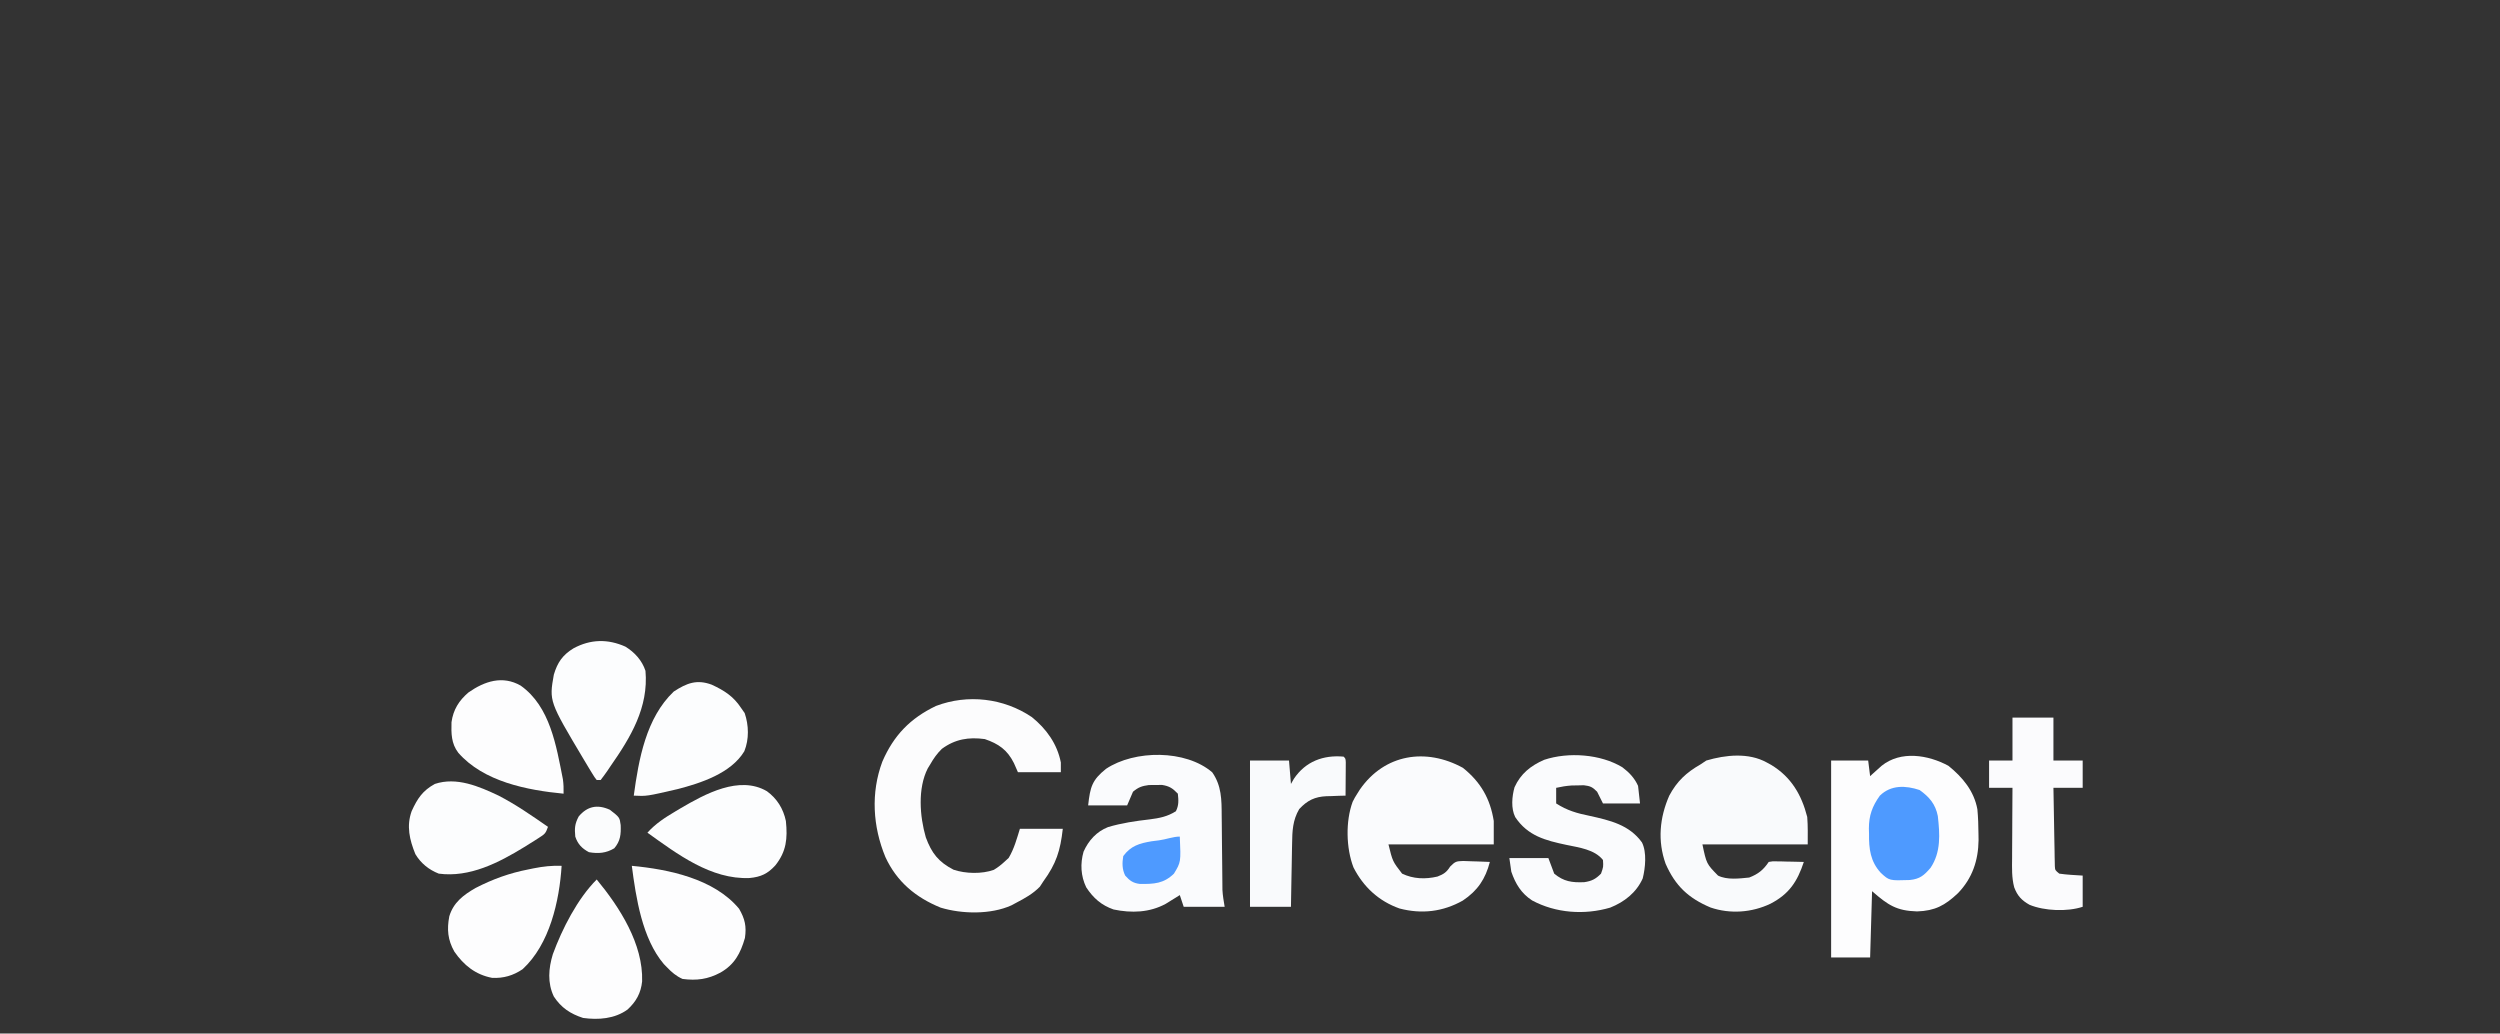 <?xml version="1.0" encoding="UTF-8"?>
<svg version="1.1" xmlns="http://www.w3.org/2000/svg" width="1282" height="530">
<rect width="100%" height="100%" fill="#333333" stroke="none"/>
<path d="M0 0 C7.246 5.828 13.181 12.938 14.875 22.312 C15.278 26.523 15.398 30.709 15.438 34.938 C15.452 35.998 15.467 37.059 15.482 38.152 C15.347 48.572 12.263 57.754 4.902 65.348 C-1.759 71.644 -6.882 74.385 -16.062 74.688 C-26.521 74.359 -30.855 71.548 -39.125 64.312 C-39.455 75.532 -39.785 86.752 -40.125 98.312 C-46.725 98.312 -53.325 98.312 -60.125 98.312 C-60.125 64.983 -60.125 31.652 -60.125 -2.688 C-53.855 -2.688 -47.585 -2.688 -41.125 -2.688 C-40.795 -0.048 -40.465 2.592 -40.125 5.312 C-39.594 4.83 -39.063 4.348 -38.516 3.852 C-37.809 3.22 -37.103 2.588 -36.375 1.938 C-35.679 1.311 -34.983 0.685 -34.266 0.039 C-24.41 -7.91 -10.377 -5.604 0 0 Z " fill="#FDFDFE" transform="translate(999.125,392.688)"/>
<path d="M0 0 C7.488 5.99 13.081 13.783 14.938 23.312 C14.938 24.962 14.938 26.613 14.938 28.312 C7.678 28.312 0.417 28.312 -7.062 28.312 C-7.743 26.766 -8.424 25.219 -9.125 23.625 C-12.516 16.834 -16.967 13.741 -24.062 11.312 C-32.35 10.199 -39.264 11.323 -46.062 16.312 C-48.569 18.749 -50.334 21.283 -52.062 24.312 C-52.475 24.984 -52.888 25.656 -53.312 26.348 C-58.526 36.611 -57.435 50.894 -54.312 61.688 C-51.303 69.858 -47.778 74.336 -40.062 78.312 C-33.922 80.359 -25.588 80.577 -19.438 78.371 C-17.436 77.162 -15.773 75.903 -14.062 74.312 C-13.32 73.632 -12.578 72.951 -11.812 72.25 C-9.017 67.558 -7.666 62.524 -6.062 57.312 C1.198 57.312 8.457 57.312 15.938 57.312 C14.687 68.571 12.549 75.255 5.938 84.312 C5.36 85.199 4.782 86.086 4.188 87 C0.615 90.672 -3.544 92.956 -8.062 95.312 C-8.841 95.731 -9.62 96.15 -10.422 96.582 C-21.004 101.351 -35.684 101.073 -46.688 97.75 C-59.518 92.523 -69.195 84.461 -75.035 71.797 C-81.505 56.151 -82.574 38.904 -76.613 22.91 C-70.803 9.432 -62.276 0.626 -49.062 -5.688 C-32.798 -11.858 -14.374 -9.694 0 0 Z " fill="#FCFCFD" transform="translate(529.062,367.688)"/>
<path d="M0 0 C4.799 6.856 4.82 14.055 4.844 22.117 C4.859 23.268 4.875 24.419 4.891 25.605 C4.938 29.262 4.966 32.92 4.992 36.578 C5.029 40.243 5.069 43.908 5.115 47.573 C5.142 49.848 5.163 52.123 5.178 54.398 C5.189 55.433 5.199 56.468 5.209 57.534 C5.216 58.438 5.222 59.342 5.229 60.273 C5.379 63.188 5.887 66.075 6.367 68.953 C-0.563 68.953 -7.493 68.953 -14.633 68.953 C-15.293 66.973 -15.953 64.993 -16.633 62.953 C-17.285 63.363 -17.937 63.773 -18.609 64.195 C-19.483 64.734 -20.357 65.273 -21.258 65.828 C-22.116 66.362 -22.975 66.895 -23.859 67.445 C-32.158 71.957 -41.414 72.253 -50.586 70.336 C-56.842 68.168 -61.016 64.471 -64.633 58.953 C-67.417 53.161 -67.751 46.862 -65.98 40.672 C-63.417 34.95 -59.342 30.421 -53.445 28.087 C-46.393 25.991 -39.43 24.977 -32.137 24.137 C-27.091 23.496 -23.023 22.729 -18.633 19.953 C-17.069 16.825 -17.277 14.397 -17.633 10.953 C-20.301 8.182 -21.965 7.058 -25.789 6.457 C-26.892 6.476 -27.996 6.496 -29.133 6.516 C-30.788 6.518 -30.788 6.518 -32.477 6.52 C-36.075 7.014 -37.846 7.62 -40.633 9.953 C-41.623 12.263 -42.613 14.573 -43.633 16.953 C-50.233 16.953 -56.833 16.953 -63.633 16.953 C-62.575 7.43 -61.625 3.952 -54.434 -1.809 C-39.809 -11.535 -13.609 -11.705 0 0 Z " fill="#FAFBFD" transform="translate(621.633,396.047)"/>
<path d="M0 0 C0.737 0.402 1.475 0.804 2.234 1.219 C12.478 7.406 17.837 16.527 20.75 27.938 C21.131 32.61 21 37.312 21 42 C3.18 42 -14.64 42 -33 42 C-30.909 51.958 -30.909 51.958 -25 58 C-20.32 60.34 -14.075 59.505 -9 59 C-4.423 57.241 -1.709 55.063 1 51 C2.879 50.659 2.879 50.659 5.133 50.707 C5.938 50.717 6.744 50.726 7.574 50.736 C8.416 50.761 9.258 50.787 10.125 50.812 C11.399 50.833 11.399 50.833 12.699 50.854 C14.8 50.889 16.9 50.943 19 51 C15.669 61.095 11.458 67.481 1.875 72.438 C-7.653 76.979 -18.739 77.799 -28.812 74.375 C-40.19 69.59 -46.919 63.234 -51.875 51.938 C-56.057 40.232 -54.958 28.295 -50 17 C-46.031 9.575 -41.24 5.153 -34 1 C-33.01 0.34 -32.02 -0.32 -31 -1 C-21.112 -3.918 -9.313 -5.165 0 0 Z " fill="#F9FAFC" transform="translate(906,391)"/>
<path d="M0 0 C9.092 7.273 14.009 15.829 15.812 27.25 C15.812 31.21 15.812 35.17 15.812 39.25 C-2.007 39.25 -19.828 39.25 -38.188 39.25 C-36.043 47.997 -36.043 47.997 -31.188 54.25 C-25.453 57.01 -19.235 57.201 -13.059 55.75 C-9.92 54.557 -8.355 53.519 -6.574 50.656 C-3.904 47.964 -3.452 47.89 0.141 47.762 C1.782 47.795 3.423 47.854 5.062 47.938 C5.903 47.96 6.743 47.983 7.609 48.006 C9.678 48.065 11.745 48.154 13.812 48.25 C11.54 57.002 7.53 62.986 -0.062 68.062 C-10.216 73.798 -21.106 75.107 -32.5 72.125 C-43.123 68.381 -51.053 61.05 -56.125 51.062 C-59.919 41.201 -60.23 27.419 -56.562 17.438 C-55.449 15.246 -55.449 15.246 -54.188 13.25 C-53.74 12.54 -53.293 11.829 -52.832 11.098 C-40.172 -7.129 -18.942 -10.399 0 0 Z " fill="#FAFBFD" transform="translate(750.188,393.75)"/>
<path d="M0 0 C3.49 2.624 6.261 5.534 8.047 9.539 C8.542 13.994 8.542 13.994 9.047 18.539 C2.777 18.539 -3.493 18.539 -9.953 18.539 C-10.943 16.559 -11.933 14.579 -12.953 12.539 C-15.284 10.153 -16.463 9.596 -19.793 9.211 C-21.326 9.25 -21.326 9.25 -22.891 9.289 C-23.91 9.305 -24.93 9.32 -25.98 9.336 C-28.725 9.523 -31.275 9.927 -33.953 10.539 C-33.953 13.179 -33.953 15.819 -33.953 18.539 C-28.356 22.159 -23.257 23.596 -16.766 24.914 C-6.39 27.209 3.533 29.487 10.047 38.539 C12.595 43.635 11.783 51.59 10.434 56.996 C7.174 64.277 1.019 69.073 -6.266 71.977 C-19.493 75.849 -34.151 74.802 -46.281 68.289 C-51.848 64.66 -54.82 59.773 -56.953 53.539 C-57.283 51.229 -57.613 48.919 -57.953 46.539 C-51.353 46.539 -44.753 46.539 -37.953 46.539 C-36.963 49.179 -35.973 51.819 -34.953 54.539 C-30.074 58.605 -25.839 59.186 -19.551 58.918 C-15.729 58.361 -13.646 57.303 -10.953 54.539 C-9.716 51.047 -9.716 51.047 -9.953 47.539 C-14.257 42.11 -22.243 41.158 -28.668 39.803 C-39.45 37.521 -48.512 35.2 -54.953 25.539 C-57.181 21.084 -56.632 14.941 -55.305 10.246 C-52.16 3.297 -46.984 -0.839 -40.078 -3.836 C-27.685 -7.938 -11.193 -6.787 0 0 Z " fill="#FAFBFD" transform="translate(831.953,393.461)"/>
<path d="M0 0 C6.93 0 13.86 0 21 0 C21 7.26 21 14.52 21 22 C25.95 22 30.9 22 36 22 C36 26.62 36 31.24 36 36 C31.05 36 26.1 36 21 36 C21.093 41.945 21.199 47.89 21.317 53.834 C21.356 55.858 21.391 57.881 21.422 59.905 C21.467 62.809 21.525 65.713 21.586 68.617 C21.597 69.526 21.609 70.434 21.621 71.37 C21.641 72.211 21.661 73.051 21.681 73.917 C21.694 74.659 21.708 75.401 21.722 76.165 C21.852 78.247 21.852 78.247 24 80 C27.989 80.586 31.972 80.743 36 81 C36 86.28 36 91.56 36 97 C28.169 99.61 16.379 99.153 8.73 95.973 C4.682 93.697 2.506 91.352 0.883 87.013 C-0.428 82.073 -0.248 77.112 -0.195 72.035 C-0.192 71.002 -0.19 69.969 -0.187 68.904 C-0.176 65.623 -0.151 62.343 -0.125 59.062 C-0.115 56.83 -0.106 54.598 -0.098 52.365 C-0.076 46.91 -0.041 41.455 0 36 C-3.96 36 -7.92 36 -12 36 C-12 31.38 -12 26.76 -12 22 C-8.04 22 -4.08 22 0 22 C0 14.74 0 7.48 0 0 Z " fill="#FBFBFD" transform="translate(1032,368)"/>
<path d="M0 0 C5.216 3.826 8.386 8.971 9.715 15.258 C10.637 24.244 9.989 30.891 4.324 38.004 C0.411 42.298 -3.057 43.95 -8.91 44.508 C-28.725 45.333 -45.888 32.264 -61.285 21.258 C-57.075 16.575 -52.304 13.523 -46.91 10.32 C-46.029 9.794 -45.148 9.268 -44.24 8.725 C-31.731 1.412 -14.152 -8.277 0 0 Z " fill="#FCFDFE" transform="translate(393.285,405.742)"/>
<path d="M0 0 C8.895 4.593 17.093 10.308 25.312 16 C24.168 19.434 23.558 19.786 20.621 21.672 C19.849 22.168 19.076 22.665 18.281 23.176 C17.445 23.696 16.61 24.215 15.75 24.75 C14.898 25.284 14.045 25.817 13.167 26.367 C0.034 34.413 -14.834 42.088 -30.688 40 C-35.786 37.997 -39.865 34.704 -42.688 30 C-45.68 22.628 -47.338 15.578 -44.586 7.945 C-41.623 1.465 -38.964 -2.566 -32.688 -6 C-21.549 -9.713 -10.059 -4.756 0 0 Z " fill="#FCFDFE" transform="translate(255.688,408)"/>
<path d="M0 0 C4.788 2.935 8.522 7.074 10.301 12.41 C11.95 31.201 2.716 46.486 -7.699 61.41 C-8.211 62.172 -8.723 62.934 -9.25 63.719 C-10.344 65.322 -11.512 66.874 -12.699 68.41 C-13.359 68.41 -14.019 68.41 -14.699 68.41 C-15.825 66.98 -15.825 66.98 -17.055 64.965 C-17.509 64.224 -17.963 63.484 -18.431 62.721 C-18.912 61.917 -19.392 61.113 -19.887 60.285 C-20.379 59.467 -20.872 58.649 -21.379 57.806 C-39.113 28.026 -39.113 28.026 -36.699 14.41 C-34.837 8.102 -32.208 4.298 -26.574 0.848 C-17.866 -3.824 -9.071 -4.036 0 0 Z " fill="#FCFDFE" transform="translate(320.699,331.59)"/>
<path d="M0 0 C-1.147 18.063 -6.129 40.24 -20 53 C-24.795 56.265 -29.872 57.755 -35.676 57.441 C-44.127 55.836 -50.199 50.948 -55 44 C-58.409 37.952 -58.872 32.607 -57.602 25.895 C-55.487 18.795 -50.331 14.905 -44.09 11.336 C-35.229 6.788 -26.702 3.704 -16.938 1.812 C-16.078 1.635 -15.219 1.458 -14.334 1.275 C-9.46 0.311 -4.967 -0.195 0 0 Z " fill="#FDFDFE" transform="translate(288,444)"/>
<path d="M0 0 C6.389 2.957 11.152 5.978 15.031 11.898 C15.959 13.229 15.959 13.229 16.906 14.586 C19.024 20.822 19.212 27.965 16.719 34.148 C9.927 45.422 -5.538 50.48 -17.655 53.587 C-33.393 57.232 -33.393 57.232 -39.969 56.898 C-37.455 38.34 -33.681 17.025 -19.469 3.523 C-12.795 -0.814 -7.667 -2.845 0 0 Z " fill="#FCFDFE" transform="translate(364.969,351.102)"/>
<path d="M0 0 C11.844 14.357 23.869 33.102 23.281 52.238 C22.671 58.234 20.225 62.637 15.781 66.711 C9.208 71.468 0.838 72.082 -7 71 C-13.547 68.872 -18.24 65.758 -22 60 C-25.341 53 -24.706 45.564 -22.5 38.312 C-17.747 25.346 -9.86 9.86 0 0 Z " fill="#FDFDFE" transform="translate(306,451)"/>
<path d="M0 0 C18.99 1.787 42.22 6.617 55 22 C58.027 27.256 58.868 31.051 58 37 C55.709 44.895 52.695 50.605 45.438 54.75 C39.005 58.178 33.247 58.948 26 58 C22.729 56.53 20.469 54.575 18 52 C17.203 51.182 17.203 51.182 16.391 50.348 C5.286 37.268 2.131 16.373 0 0 Z " fill="#FDFDFE" transform="translate(324,444)"/>
<path d="M0 0 C15.163 10.759 18.269 30.982 21.656 48.013 C22.017 50.515 22.065 52.897 22.004 55.422 C3.328 53.632 -19.031 49.28 -31.996 34.422 C-35.616 29.671 -35.623 24.543 -35.465 18.746 C-34.563 12.352 -31.679 7.722 -26.805 3.543 C-18.498 -2.29 -9.302 -5.315 0 0 Z " fill="#FDFDFE" transform="translate(266.996,351.578)"/>
<path d="M0 0 C1 1 1 1 1.114 2.858 C1.108 3.648 1.103 4.439 1.098 5.254 C1.094 6.108 1.091 6.962 1.088 7.842 C1.075 9.189 1.075 9.189 1.062 10.562 C1.058 11.464 1.053 12.366 1.049 13.295 C1.037 15.53 1.021 17.765 1 20 C-0.628 20.039 -0.628 20.039 -2.289 20.078 C-3.734 20.134 -5.18 20.192 -6.625 20.25 C-7.338 20.264 -8.051 20.278 -8.785 20.293 C-14.747 20.566 -18.593 22.421 -22.75 26.875 C-26.149 32.653 -26.329 38.259 -26.414 44.773 C-26.433 45.697 -26.453 46.621 -26.473 47.573 C-26.532 50.507 -26.579 53.441 -26.625 56.375 C-26.663 58.371 -26.702 60.367 -26.742 62.363 C-26.84 67.242 -26.919 72.121 -27 77 C-33.93 77 -40.86 77 -48 77 C-48 52.25 -48 27.5 -48 2 C-41.4 2 -34.8 2 -28 2 C-27.67 5.96 -27.34 9.92 -27 14 C-26.505 13.134 -26.01 12.268 -25.5 11.375 C-19.552 2.475 -10.388 -0.94 0 0 Z " fill="#F9FAFC" transform="translate(689,388)"/>
<path d="M0 0 C5.006 3.575 8.126 7.216 9.34 13.344 C10.386 22.627 11.016 31.841 5.625 39.875 C2.283 43.788 0.141 45.618 -5.047 46.148 C-15.512 46.494 -15.512 46.494 -19.853 42.523 C-25.273 36.654 -26.032 30.142 -25.938 22.438 C-25.973 21.102 -25.973 21.102 -26.01 19.74 C-25.995 13.043 -24.29 8.312 -20.375 2.875 C-14.698 -2.666 -7.197 -2.399 0 0 Z " fill="#4e9aff" transform="translate(984.375,405.125)"/>
<path d="M0 0 C0.58 13.075 0.58 13.075 -3 19 C-8.29 24.154 -13.237 24.341 -20.363 24.293 C-23.913 23.899 -25.66 22.652 -28 20 C-29.613 16.774 -29.589 13.488 -29 10 C-25.107 4.733 -20.703 3.452 -14.422 2.402 C-12.604 2.172 -12.604 2.172 -10.75 1.938 C-7.182 1.482 -3.442 0 0 0 Z " fill="#4e9aff" transform="translate(605,429)"/>
<path d="M0 0 C3.904 1.667 5.647 4.435 7.875 8 C9 11 9 11 9 16 C-1.89 16 -12.78 16 -24 16 C-22.808 7.654 -22.808 7.654 -19 3 C-13.217 -1.299 -6.914 -0.86 0 0 Z " fill="none" transform="translate(736,404)"/>
<path d="M0 0 C4.995 3.885 4.995 3.885 5.535 7.832 C5.716 12.583 5.439 15.991 2.25 19.75 C-1.959 22.276 -5.955 22.58 -10.75 21.75 C-14.322 19.823 -16.446 17.663 -17.75 13.75 C-18.151 9.498 -18.014 7.249 -16 3.438 C-11.621 -1.793 -6.413 -2.915 0 0 Z " fill="#FBFCFD" transform="translate(312.75,415.25)"/>
<path d="M0 0 C4.228 1.261 6.052 2.722 8.312 6.375 C10 10 10 10 11 15 C0.11 15 -10.78 15 -22 15 C-20.931 7.52 -20.747 6.86 -16 2 C-11.113 -1.258 -5.715 -0.436 0 0 Z " fill="none" transform="translate(895,404)"/>
</svg>
